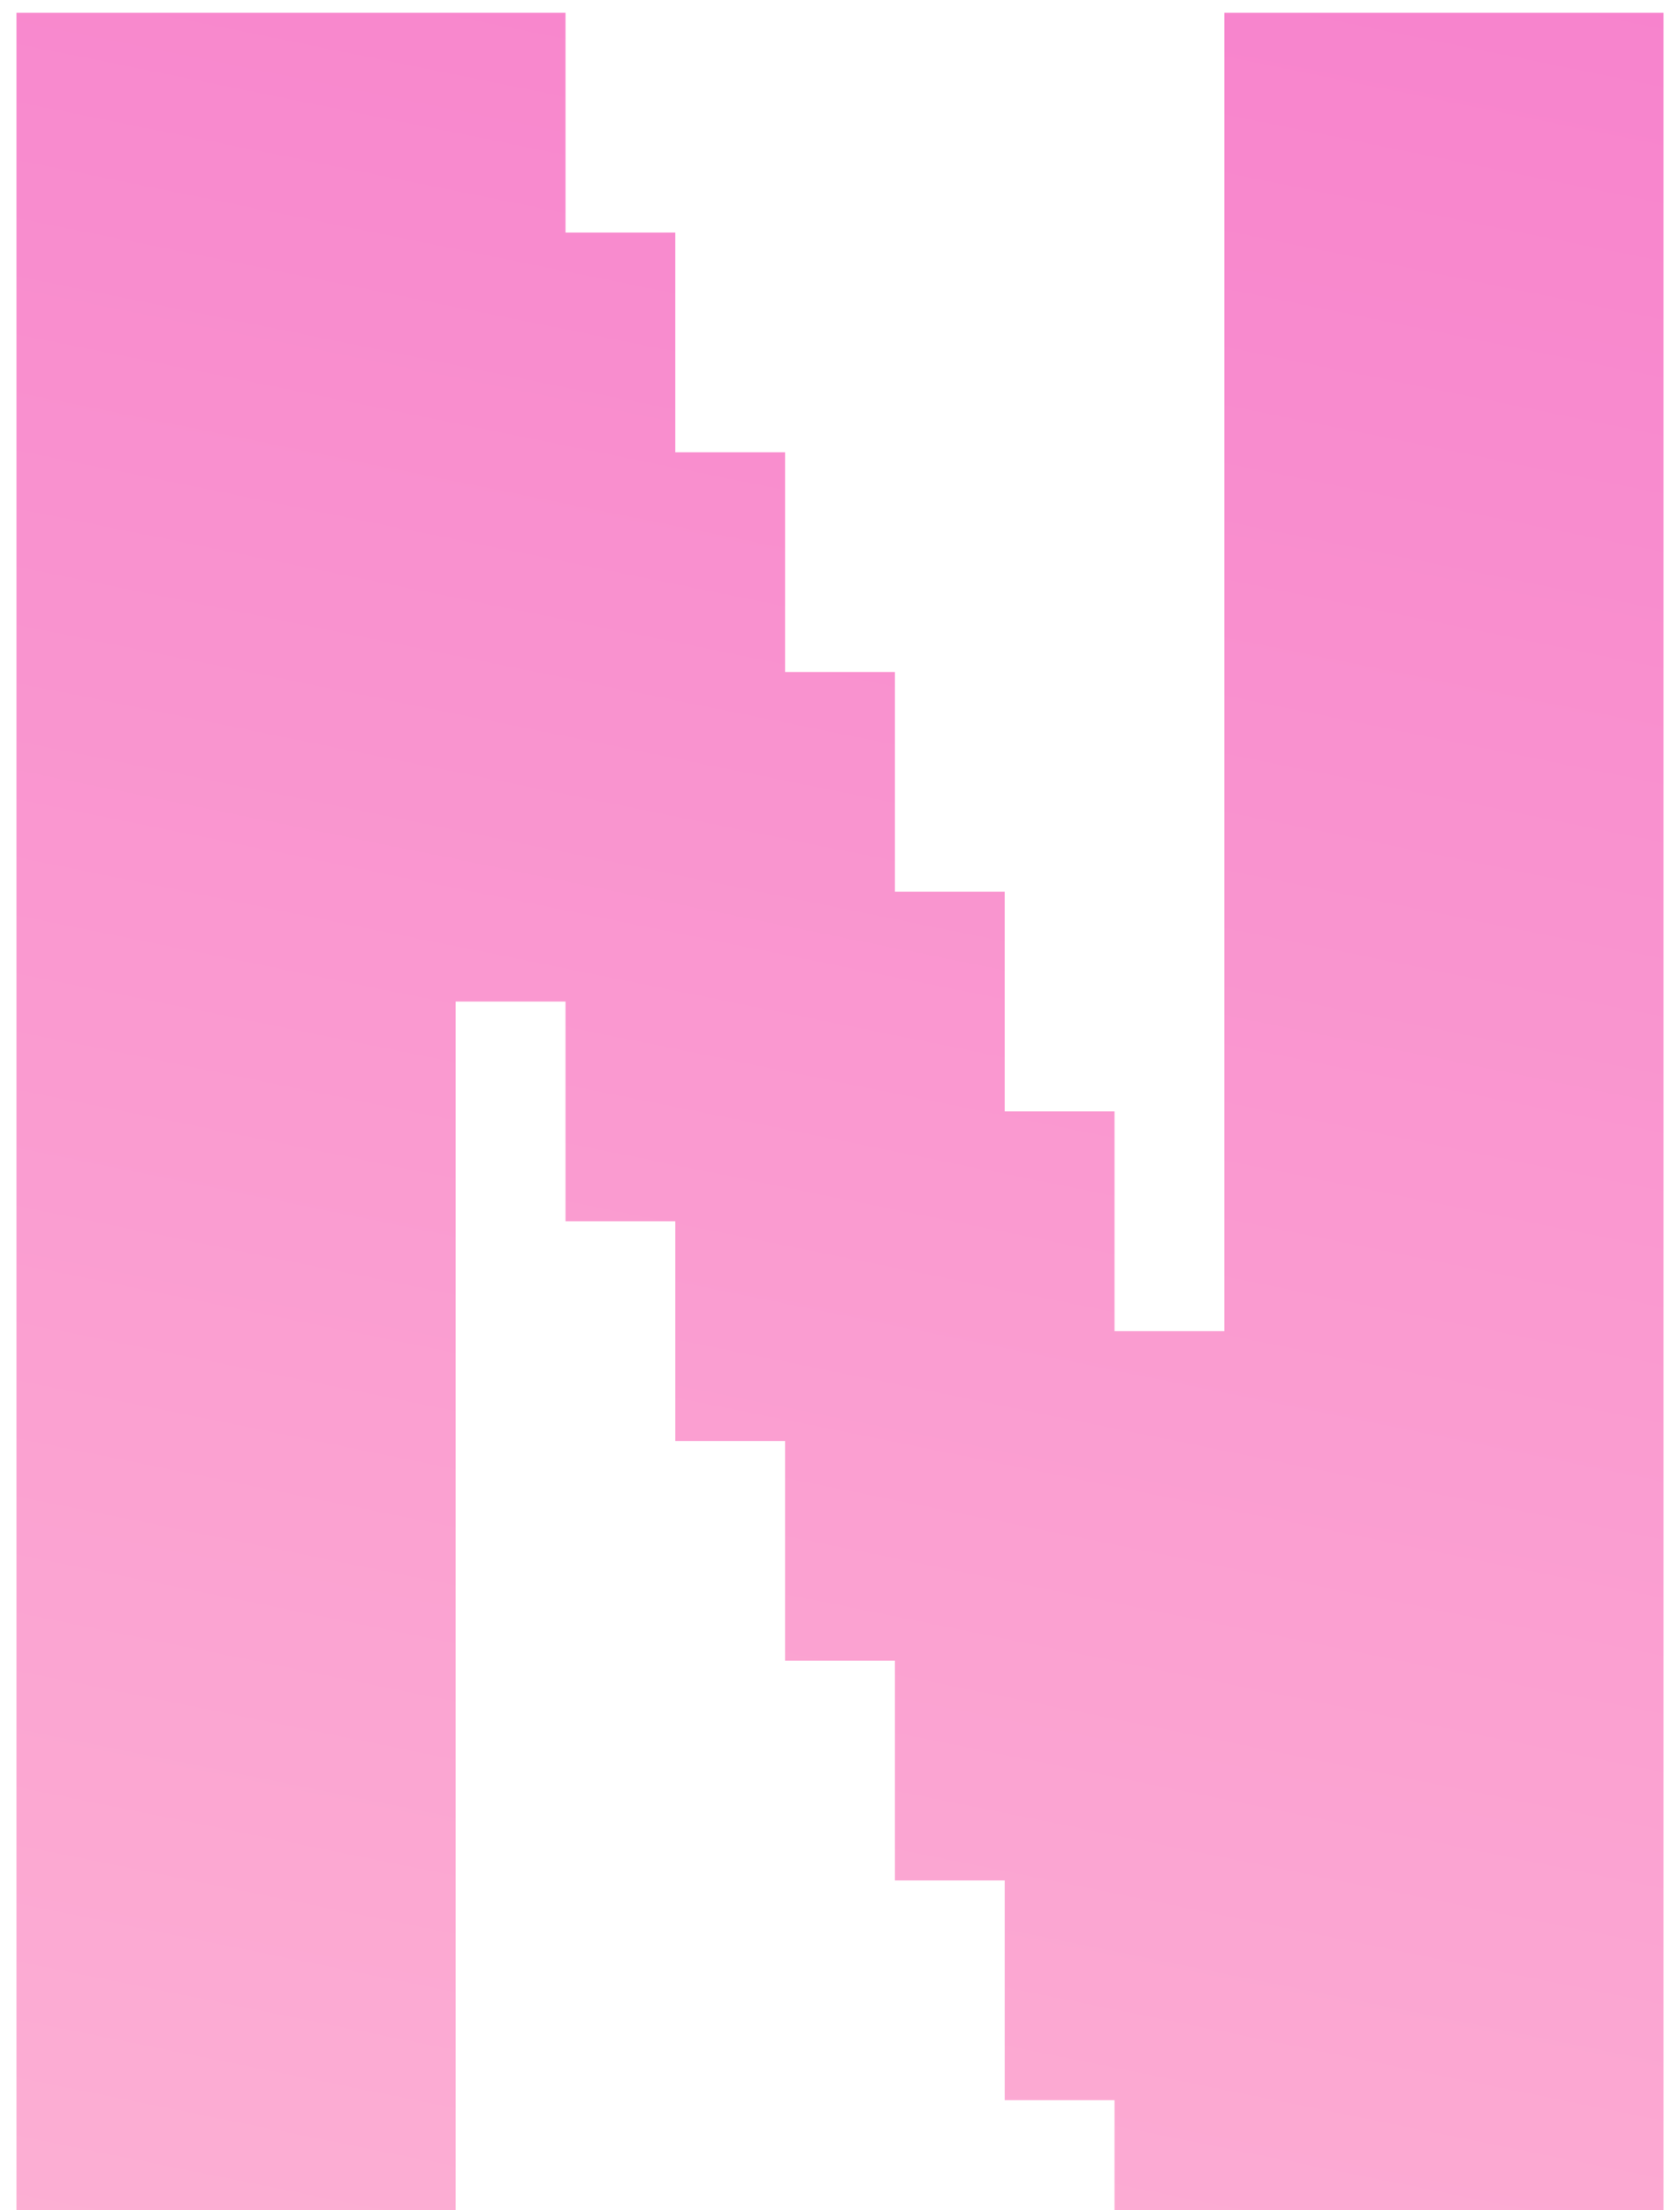 <svg width="54" height="71" viewBox="0 0 54 71" fill="none" xmlns="http://www.w3.org/2000/svg">
<path d="M0.529 0.412H4.059V3.941H0.529V0.412ZM4.059 0.412H7.588V3.941H4.059V0.412ZM7.588 0.412H11.118V3.941H7.588V0.412ZM11.118 0.412H14.647V3.941H11.118V0.412ZM14.647 0.412H18.177V3.941H14.647V0.412ZM14.647 3.941H18.177V7.471H14.647V3.941ZM14.647 7.471H18.177V11H14.647V7.471ZM14.647 11H18.177V14.529H14.647V11ZM18.177 7.471H21.706V11H18.177V7.471ZM18.177 11H21.706V14.529H18.177V11ZM18.177 14.529H21.706V18.059H18.177V14.529ZM18.177 18.059H21.706V21.588H18.177V18.059ZM18.177 21.588H21.706V25.118H18.177V21.588ZM18.177 25.118H21.706V28.647H18.177V25.118ZM18.177 28.647H21.706V32.176H18.177V28.647ZM14.647 28.647H18.177V32.176H14.647V28.647ZM14.647 25.118H18.177V28.647H14.647V25.118ZM14.647 21.588H18.177V25.118H14.647V21.588ZM14.647 18.059H18.177V21.588H14.647V18.059ZM14.647 14.529H18.177V18.059H14.647V14.529ZM0.529 67.471H4.059V71H0.529V67.471ZM4.059 67.471H7.588V71H4.059V67.471ZM7.588 67.471H11.118V71H7.588V67.471ZM11.118 63.941H14.647V67.471H11.118V63.941ZM11.118 60.412H14.647V63.941H11.118V60.412ZM11.118 56.882H14.647V60.412H11.118V56.882ZM7.588 56.882H11.118V60.412H7.588V56.882ZM7.588 60.412H11.118V63.941H7.588V60.412ZM11.118 67.471H14.647V71H11.118V67.471ZM7.588 63.941H11.118V67.471H7.588V63.941ZM4.059 63.941H7.588V67.471H4.059V63.941ZM0.529 63.941H4.059V67.471H0.529V63.941ZM0.529 60.412H4.059V63.941H0.529V60.412ZM0.529 56.882H4.059V60.412H0.529V56.882ZM4.059 56.882H7.588V60.412H4.059V56.882ZM4.059 60.412H7.588V63.941H4.059V60.412ZM4.059 53.353H7.588V56.882H4.059V53.353ZM0.529 53.353H4.059V56.882H0.529V53.353ZM0.529 49.824H4.059V53.353H0.529V49.824ZM0.529 46.294H4.059V49.824H0.529V46.294ZM0.529 42.765H4.059V46.294H0.529V42.765ZM0.529 39.235H4.059V42.765H0.529V39.235ZM0.529 35.706H4.059V39.235H0.529V35.706ZM4.059 39.235H7.588V42.765H4.059V39.235ZM4.059 35.706H7.588V39.235H4.059V35.706ZM7.588 35.706H11.118V39.235H7.588V35.706ZM7.588 39.235H11.118V42.765H7.588V39.235ZM7.588 42.765H11.118V46.294H7.588V42.765ZM11.118 42.765H14.647V46.294H11.118V42.765ZM11.118 46.294H14.647V49.824H11.118V46.294ZM11.118 49.824H14.647V53.353H11.118V49.824ZM11.118 53.353H14.647V56.882H11.118V53.353ZM11.118 39.235H14.647V42.765H11.118V39.235ZM11.118 35.706H14.647V39.235H11.118V35.706ZM4.059 42.765H7.588V46.294H4.059V42.765ZM4.059 46.294H7.588V49.824H4.059V46.294ZM4.059 49.824H7.588V53.353H4.059V49.824ZM7.588 53.353H11.118V56.882H7.588V53.353ZM7.588 49.824H11.118V53.353H7.588V49.824ZM7.588 46.294H11.118V49.824H7.588V46.294ZM11.118 32.176H14.647V35.706H11.118V32.176ZM7.588 32.176H11.118V35.706H7.588V32.176ZM4.059 32.176H7.588V35.706H4.059V32.176ZM0.529 32.176H4.059V35.706H0.529V32.176ZM0.529 28.647H4.059V32.176H0.529V28.647ZM4.059 28.647H7.588V32.176H4.059V28.647ZM7.588 28.647H11.118V32.176H7.588V28.647ZM11.118 28.647H14.647V32.176H11.118V28.647ZM11.118 25.118H14.647V28.647H11.118V25.118ZM11.118 21.588H14.647V25.118H11.118V21.588ZM7.588 21.588H11.118V25.118H7.588V21.588ZM4.059 21.588H7.588V25.118H4.059V21.588ZM4.059 25.118H7.588V28.647H4.059V25.118ZM7.588 25.118H11.118V28.647H7.588V25.118ZM0.529 25.118H4.059V28.647H0.529V25.118ZM18.177 35.706H21.706V39.235H18.177V35.706ZM18.177 32.176H21.706V35.706H18.177V32.176ZM21.706 14.529H25.235V18.059H21.706V14.529ZM21.706 18.059H25.235V21.588H21.706V18.059ZM21.706 21.588H25.235V25.118H21.706V21.588ZM21.706 25.118H25.235V28.647H21.706V25.118ZM21.706 28.647H25.235V32.176H21.706V28.647ZM21.706 32.176H25.235V35.706H21.706V32.176ZM21.706 35.706H25.235V39.235H21.706V35.706ZM21.706 39.235H25.235V42.765H21.706V39.235ZM21.706 42.765H25.235V46.294H21.706V42.765ZM25.235 42.765H28.765V46.294H25.235V42.765ZM25.235 39.235H28.765V42.765H25.235V39.235ZM25.235 35.706H28.765V39.235H25.235V35.706ZM25.235 32.176H28.765V35.706H25.235V32.176ZM25.235 28.647H28.765V32.176H25.235V28.647ZM25.235 25.118H28.765V28.647H25.235V25.118ZM25.235 21.588H28.765V25.118H25.235V21.588ZM25.235 46.294H28.765V49.824H25.235V46.294ZM25.235 49.824H28.765V53.353H25.235V49.824ZM28.765 49.824H32.294V53.353H28.765V49.824ZM28.765 46.294H32.294V49.824H28.765V46.294ZM28.765 42.765H32.294V46.294H28.765V42.765ZM28.765 39.235H32.294V42.765H28.765V39.235ZM28.765 35.706H32.294V39.235H28.765V35.706ZM28.765 32.176H32.294V35.706H28.765V32.176ZM28.765 28.647H32.294V32.176H28.765V28.647ZM28.765 53.353H32.294V56.882H28.765V53.353ZM28.765 56.882H32.294V60.412H28.765V56.882ZM32.294 56.882H35.824V60.412H32.294V56.882ZM32.294 53.353H35.824V56.882H32.294V53.353ZM32.294 49.824H35.824V53.353H32.294V49.824ZM32.294 46.294H35.824V49.824H32.294V46.294ZM32.294 42.765H35.824V46.294H32.294V42.765ZM32.294 39.235H35.824V42.765H32.294V39.235ZM32.294 35.706H35.824V39.235H32.294V35.706ZM32.294 60.412H35.824V63.941H32.294V60.412ZM32.294 63.941H35.824V67.471H32.294V63.941ZM35.824 63.941H39.353V67.471H35.824V63.941ZM35.824 60.412H39.353V63.941H35.824V60.412ZM35.824 56.882H39.353V60.412H35.824V56.882ZM35.824 53.353H39.353V56.882H35.824V53.353ZM35.824 49.824H39.353V53.353H35.824V49.824ZM35.824 46.294H39.353V49.824H35.824V46.294ZM35.824 42.765H39.353V46.294H35.824V42.765ZM35.824 67.471H39.353V71H35.824V67.471ZM0.529 3.941H4.059V7.471H0.529V3.941ZM0.529 7.471H4.059V11H0.529V7.471ZM0.529 11H4.059V14.529H0.529V11ZM0.529 14.529H4.059V18.059H0.529V14.529ZM0.529 18.059H4.059V21.588H0.529V18.059ZM0.529 21.588H4.059V25.118H0.529V21.588ZM7.588 18.059H11.118V21.588H7.588V18.059ZM11.118 18.059H14.647V21.588H11.118V18.059ZM11.118 14.529H14.647V18.059H11.118V14.529ZM11.118 11H14.647V14.529H11.118V11ZM11.118 7.471H14.647V11H11.118V7.471ZM7.588 7.471H11.118V11H7.588V7.471ZM7.588 3.941H11.118V7.471H7.588V3.941ZM4.059 3.941H7.588V7.471H4.059V3.941ZM4.059 7.471H7.588V11H4.059V7.471ZM4.059 11H7.588V14.529H4.059V11ZM4.059 14.529H7.588V18.059H4.059V14.529ZM4.059 18.059H7.588V21.588H4.059V18.059ZM7.588 14.529H11.118V18.059H7.588V14.529ZM7.588 11H11.118V14.529H7.588V11ZM11.118 3.941H14.647V7.471H11.118V3.941ZM39.353 0.412H42.882V3.941H39.353V0.412ZM42.882 0.412H46.412V3.941H42.882V0.412ZM46.412 0.412H49.941V3.941H46.412V0.412ZM49.941 0.412H53.471V3.941H49.941V0.412ZM42.882 3.941H46.412V7.471H42.882V3.941ZM39.353 3.941H42.882V7.471H39.353V3.941ZM39.353 7.471H42.882V11H39.353V7.471ZM39.353 11H42.882V14.529H39.353V11ZM39.353 14.529H42.882V18.059H39.353V14.529ZM39.353 18.059H42.882V21.588H39.353V18.059ZM39.353 21.588H42.882V25.118H39.353V21.588ZM42.882 21.588H46.412V25.118H42.882V21.588ZM42.882 25.118H46.412V28.647H42.882V25.118ZM42.882 28.647H46.412V32.176H42.882V28.647ZM42.882 32.176H46.412V35.706H42.882V32.176ZM42.882 35.706H46.412V39.235H42.882V35.706ZM42.882 39.235H46.412V42.765H42.882V39.235ZM42.882 42.765H46.412V46.294H42.882V42.765ZM39.353 32.176H42.882V35.706H39.353V32.176ZM39.353 28.647H42.882V32.176H39.353V28.647ZM39.353 25.118H42.882V28.647H39.353V25.118ZM39.353 35.706H42.882V39.235H39.353V35.706ZM39.353 39.235H42.882V42.765H39.353V39.235ZM39.353 42.765H42.882V46.294H39.353V42.765ZM39.353 46.294H42.882V49.824H39.353V46.294ZM39.353 49.824H42.882V53.353H39.353V49.824ZM39.353 53.353H42.882V56.882H39.353V53.353ZM39.353 56.882H42.882V60.412H39.353V56.882ZM39.353 60.412H42.882V63.941H39.353V60.412ZM39.353 63.941H42.882V67.471H39.353V63.941ZM39.353 67.471H42.882V71H39.353V67.471ZM42.882 67.471H46.412V71H42.882V67.471ZM46.412 67.471H49.941V71H46.412V67.471ZM49.941 67.471H53.471V71H49.941V67.471ZM49.941 63.941H53.471V67.471H49.941V63.941ZM49.941 60.412H53.471V63.941H49.941V60.412ZM46.412 60.412H49.941V63.941H46.412V60.412ZM46.412 56.882H49.941V60.412H46.412V56.882ZM46.412 53.353H49.941V56.882H46.412V53.353ZM42.882 49.824H46.412V53.353H42.882V49.824ZM42.882 53.353H46.412V56.882H42.882V53.353ZM42.882 56.882H46.412V60.412H42.882V56.882ZM42.882 60.412H46.412V63.941H42.882V60.412ZM42.882 63.941H46.412V67.471H42.882V63.941ZM46.412 63.941H49.941V67.471H46.412V63.941ZM49.941 56.882H53.471V60.412H49.941V56.882ZM46.412 49.824H49.941V53.353H46.412V49.824ZM42.882 46.294H46.412V49.824H42.882V46.294ZM49.941 3.941H53.471V7.471H49.941V3.941ZM49.941 7.471H53.471V11H49.941V7.471ZM49.941 11H53.471V14.529H49.941V11ZM49.941 14.529H53.471V18.059H49.941V14.529ZM49.941 18.059H53.471V21.588H49.941V18.059ZM49.941 21.588H53.471V25.118H49.941V21.588ZM49.941 25.118H53.471V28.647H49.941V25.118ZM49.941 28.647H53.471V32.176H49.941V28.647ZM49.941 32.176H53.471V35.706H49.941V32.176ZM49.941 35.706H53.471V39.235H49.941V35.706ZM49.941 39.235H53.471V42.765H49.941V39.235ZM49.941 42.765H53.471V46.294H49.941V42.765ZM49.941 46.294H53.471V49.824H49.941V46.294ZM49.941 49.824H53.471V53.353H49.941V49.824ZM49.941 53.353H53.471V56.882H49.941V53.353ZM46.412 46.294H49.941V49.824H46.412V46.294ZM46.412 42.765H49.941V46.294H46.412V42.765ZM46.412 39.235H49.941V42.765H46.412V39.235ZM46.412 35.706H49.941V39.235H46.412V35.706ZM46.412 32.176H49.941V35.706H46.412V32.176ZM46.412 28.647H49.941V32.176H46.412V28.647ZM46.412 25.118H49.941V28.647H46.412V25.118ZM46.412 21.588H49.941V25.118H46.412V21.588ZM46.412 18.059H49.941V21.588H46.412V18.059ZM46.412 14.529H49.941V18.059H46.412V14.529ZM46.412 11H49.941V14.529H46.412V11ZM46.412 7.471H49.941V11H46.412V7.471ZM46.412 3.941H49.941V7.471H46.412V3.941ZM42.882 7.471H46.412V11H42.882V7.471ZM42.882 11H46.412V14.529H42.882V11ZM42.882 14.529H46.412V18.059H42.882V14.529ZM42.882 18.059H46.412V21.588H42.882V18.059Z" fill="url(#paint0_linear_35_2)"/>
<defs>
<linearGradient id="paint0_linear_35_2" x1="27.24" y1="-24" x2="6.156" y2="80.027" gradientUnits="userSpaceOnUse">
<stop stop-color="#F679CB"/>
<stop offset="1" stop-color="#FDB3D4"/>
</linearGradient>
</defs>
</svg>
